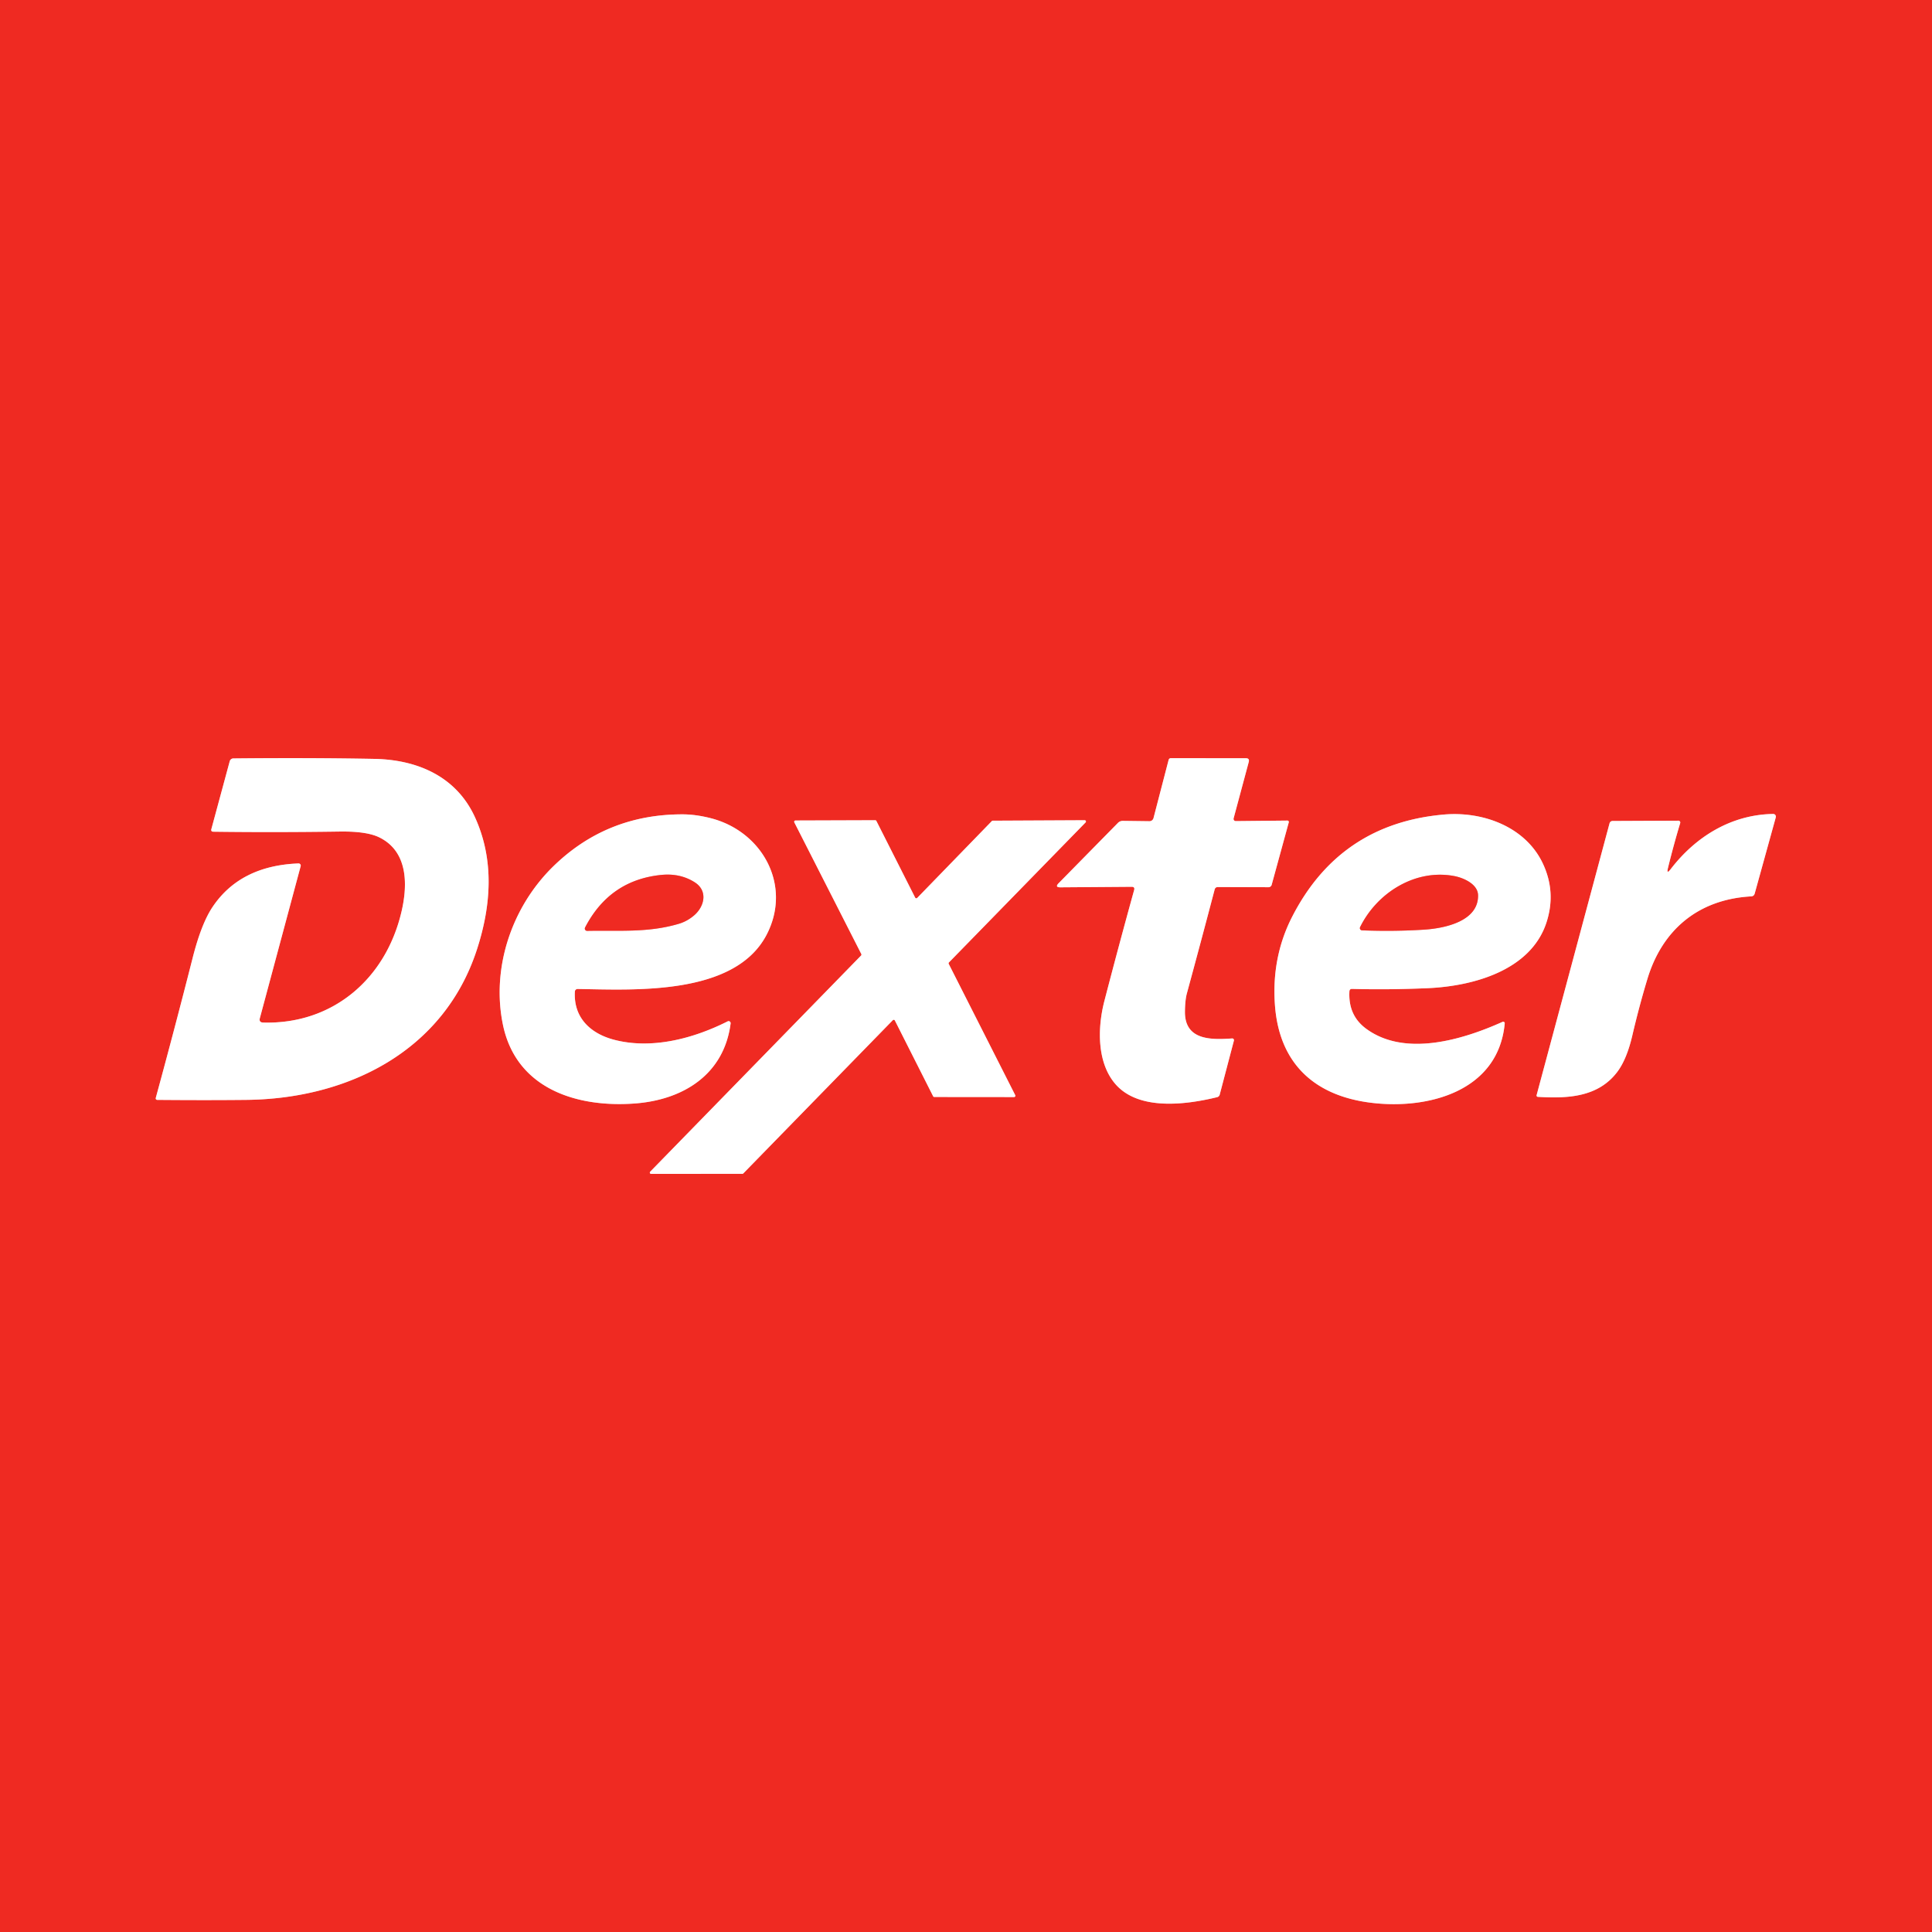 <?xml version="1.0" encoding="UTF-8" standalone="no"?>
<!DOCTYPE svg PUBLIC "-//W3C//DTD SVG 1.1//EN" "http://www.w3.org/Graphics/SVG/1.1/DTD/svg11.dtd">
<svg xmlns="http://www.w3.org/2000/svg" version="1.1" viewBox="0.00 0.00 512.00 512.00">
<rect x="0.00" y="0.00" width="512.00" height="512.00" fill="#333333" stroke="none"/>
<g stroke-width="2.00" fill="none" stroke-linecap="butt">
<path stroke="#f79591" vector-effect="non-scaling-stroke" d="
  M 68.87 269.80
  L 79.68 229.54
  A 0.58 0.57 6.3 0 0 79.10 228.82
  Q 63.62 229.42 56.29 240.42
  Q 53.35 244.84 51.07 253.80
  Q 46.28 272.65 41.28 290.97
  A 0.40 0.40 0.0 0 0 41.67 291.48
  Q 54.74 291.59 65.28 291.48
  C 92.26 291.20 117.67 278.55 126.41 251.57
  C 130.24 239.76 130.97 227.72 125.86 216.55
  C 120.93 205.79 110.66 201.32 99.17 201.11
  Q 81.95 200.79 61.84 200.99
  A 1.02 1.01 -82.7 0 0 60.88 201.74
  L 56.02 219.70
  Q 55.83 220.40 56.56 220.41
  Q 72.39 220.62 90.04 220.37
  Q 97.13 220.27 100.47 221.89
  C 108.00 225.55 108.12 234.15 106.43 241.48
  C 102.28 259.44 88.15 271.50 69.76 270.99
  Q 68.56 270.96 68.87 269.80"
/>
<path stroke="#f79591" vector-effect="non-scaling-stroke" d="
  M 299.91 235.01
  Q 300.80 235.01 300.56 235.87
  Q 296.55 250.36 292.68 265.25
  C 290.81 272.43 290.67 281.78 295.73 287.44
  C 301.94 294.38 314.33 292.77 322.56 290.76
  A 0.92 0.92 0.0 0 0 323.23 290.10
  L 327.00 275.77
  A 0.46 0.45 -84.4 0 0 326.54 275.20
  C 321.04 275.57 313.94 275.77 314.02 268.06
  Q 314.06 265.02 314.53 263.28
  Q 318.30 249.42 321.91 235.67
  A 0.80 0.80 0.0 0 1 322.68 235.08
  L 336.15 235.12
  A 0.88 0.88 0.0 0 0 337.01 234.47
  L 341.54 217.92
  A 0.37 0.36 -83.4 0 0 341.18 217.46
  L 327.48 217.60
  A 0.58 0.58 0.0 0 1 326.92 216.87
  L 330.93 201.93
  Q 331.19 200.95 330.18 200.94
  L 310.28 200.92
  A 0.61 0.60 -82.4 0 0 309.70 201.37
  L 305.69 216.81
  A 1.10 1.10 0.0 0 1 304.61 217.63
  L 297.59 217.54
  A 1.81 1.79 -66.9 0 0 296.26 218.08
  L 280.56 234.05
  Q 279.47 235.16 281.02 235.15
  L 299.91 235.01"
/>
<path stroke="#f79591" vector-effect="non-scaling-stroke" d="
  M 188.39 216.84
  Q 184.34 215.80 180.75 215.81
  Q 160.66 215.84 146.54 229.68
  C 135.63 240.38 130.16 256.51 133.29 271.60
  C 136.84 288.65 152.99 293.55 168.15 292.44
  C 180.99 291.51 191.86 284.81 193.62 271.23
  A 0.54 0.54 0.0 0 0 192.84 270.67
  C 183.53 275.36 172.47 278.17 162.56 275.50
  C 156.36 273.82 151.94 269.59 152.35 262.75
  A 0.71 0.71 0.0 0 1 153.07 262.09
  C 168.05 262.32 194.67 263.93 203.14 247.75
  C 209.95 234.72 202.10 220.36 188.39 216.84"
/>
<path stroke="#f79591" vector-effect="non-scaling-stroke" d="
  M 358.31 262.07
  Q 367.93 262.33 378.28 261.88
  C 390.61 261.35 405.55 257.09 409.75 244.70
  Q 412.50 236.54 408.86 228.82
  C 404.27 219.10 393.00 214.97 382.70 215.86
  Q 355.11 218.26 342.46 242.90
  Q 336.95 253.63 337.87 266.34
  C 339.01 282.05 348.57 290.44 363.41 292.25
  C 378.46 294.09 397.10 289.24 398.77 271.20
  A 0.41 0.40 -9.6 0 0 398.20 270.80
  C 387.65 275.54 372.34 280.20 362.04 272.62
  Q 357.25 269.10 357.61 262.72
  Q 357.65 262.06 358.31 262.07"
/>
<path stroke="#f79591" vector-effect="non-scaling-stroke" d="
  M 442.04 229.97
  Q 443.54 223.87 445.27 218.12
  A 0.49 0.49 0.0 0 0 444.80 217.49
  L 427.33 217.57
  A 0.82 0.82 0.0 0 0 426.55 218.18
  L 407.22 290.22
  A 0.36 0.36 0.0 0 0 407.55 290.68
  C 415.27 291.13 423.40 290.85 428.53 284.15
  Q 431.10 280.80 432.60 274.34
  Q 434.38 266.71 436.57 259.46
  C 440.52 246.38 450.08 238.33 464.08 237.55
  Q 464.82 237.51 465.02 236.78
  L 470.60 216.61
  A 0.71 0.70 -82.7 0 0 469.91 215.71
  C 458.83 215.87 449.36 221.71 442.76 230.32
  Q 441.57 231.87 442.04 229.97"
/>
<path stroke="#f79591" vector-effect="non-scaling-stroke" d="
  M 243.07 237.96
  A 0.34 0.34 0.0 0 1 242.52 237.87
  L 232.25 217.56
  A 0.34 0.34 0.0 0 0 231.95 217.37
  L 210.80 217.44
  A 0.34 0.34 0.0 0 0 210.50 217.93
  L 228.26 252.83
  A 0.34 0.34 0.0 0 1 228.20 253.22
  L 172.31 310.51
  A 0.34 0.34 0.0 0 0 172.56 311.09
  L 196.73 311.08
  A 0.34 0.34 0.0 0 0 196.97 310.98
  L 236.61 270.35
  A 0.34 0.34 0.0 0 1 237.15 270.44
  L 247.29 290.52
  A 0.34 0.34 0.0 0 0 247.59 290.71
  L 268.75 290.73
  A 0.34 0.34 0.0 0 0 269.05 290.24
  L 251.42 255.44
  A 0.34 0.34 0.0 0 1 251.48 255.05
  L 287.69 217.95
  A 0.34 0.34 0.0 0 0 287.45 217.37
  L 263.09 217.49
  A 0.34 0.34 0.0 0 0 262.85 217.59
  L 243.07 237.96"
/>
<path stroke="#f79591" vector-effect="non-scaling-stroke" d="
  M 155.61 246.69
  C 164.01 246.52 171.76 247.24 179.94 244.80
  Q 182.07 244.16 183.87 242.65
  C 186.69 240.29 187.69 236.10 184.11 233.82
  Q 180.26 231.37 175.28 231.86
  Q 161.57 233.23 155.05 245.80
  A 0.61 0.61 0.0 0 0 155.61 246.69"
/>
<path stroke="#f79591" vector-effect="non-scaling-stroke" d="
  M 377.39 246.37
  C 382.86 246.02 391.88 244.15 391.70 237.20
  C 391.62 234.31 387.90 232.65 385.46 232.18
  C 375.16 230.18 364.96 236.52 360.44 245.70
  A 0.59 0.59 0.0 0 0 360.94 246.55
  Q 369.33 246.88 377.39 246.37"
/>
</g>
<path fill="#ef2a22" d="
  M 0.00 0.00
  L 512.00 0.00
  L 512.00 512.00
  L 0.00 512.00
  L 0.00 0.00
  Z
  M 68.87 269.80
  L 79.68 229.54
  A 0.58 0.57 6.3 0 0 79.10 228.82
  Q 63.62 229.42 56.29 240.42
  Q 53.35 244.84 51.07 253.80
  Q 46.28 272.65 41.28 290.97
  A 0.40 0.40 0.0 0 0 41.67 291.48
  Q 54.74 291.59 65.28 291.48
  C 92.26 291.20 117.67 278.55 126.41 251.57
  C 130.24 239.76 130.97 227.72 125.86 216.55
  C 120.93 205.79 110.66 201.32 99.17 201.11
  Q 81.95 200.79 61.84 200.99
  A 1.02 1.01 -82.7 0 0 60.88 201.74
  L 56.02 219.70
  Q 55.83 220.40 56.56 220.41
  Q 72.39 220.62 90.04 220.37
  Q 97.13 220.27 100.47 221.89
  C 108.00 225.55 108.12 234.15 106.43 241.48
  C 102.28 259.44 88.15 271.50 69.76 270.99
  Q 68.56 270.96 68.87 269.80
  Z
  M 299.91 235.01
  Q 300.80 235.01 300.56 235.87
  Q 296.55 250.36 292.68 265.25
  C 290.81 272.43 290.67 281.78 295.73 287.44
  C 301.94 294.38 314.33 292.77 322.56 290.76
  A 0.92 0.92 0.0 0 0 323.23 290.10
  L 327.00 275.77
  A 0.46 0.45 -84.4 0 0 326.54 275.20
  C 321.04 275.57 313.94 275.77 314.02 268.06
  Q 314.06 265.02 314.53 263.28
  Q 318.30 249.42 321.91 235.67
  A 0.80 0.80 0.0 0 1 322.68 235.08
  L 336.15 235.12
  A 0.88 0.88 0.0 0 0 337.01 234.47
  L 341.54 217.92
  A 0.37 0.36 -83.4 0 0 341.18 217.46
  L 327.48 217.60
  A 0.58 0.58 0.0 0 1 326.92 216.87
  L 330.93 201.93
  Q 331.19 200.95 330.18 200.94
  L 310.28 200.92
  A 0.61 0.60 -82.4 0 0 309.70 201.37
  L 305.69 216.81
  A 1.10 1.10 0.0 0 1 304.61 217.63
  L 297.59 217.54
  A 1.81 1.79 -66.9 0 0 296.26 218.08
  L 280.56 234.05
  Q 279.47 235.16 281.02 235.15
  L 299.91 235.01
  Z
  M 188.39 216.84
  Q 184.34 215.80 180.75 215.81
  Q 160.66 215.84 146.54 229.68
  C 135.63 240.38 130.16 256.51 133.29 271.60
  C 136.84 288.65 152.99 293.55 168.15 292.44
  C 180.99 291.51 191.86 284.81 193.62 271.23
  A 0.54 0.54 0.0 0 0 192.84 270.67
  C 183.53 275.36 172.47 278.17 162.56 275.50
  C 156.36 273.82 151.94 269.59 152.35 262.75
  A 0.71 0.71 0.0 0 1 153.07 262.09
  C 168.05 262.32 194.67 263.93 203.14 247.75
  C 209.95 234.72 202.10 220.36 188.39 216.84
  Z
  M 358.31 262.07
  Q 367.93 262.33 378.28 261.88
  C 390.61 261.35 405.55 257.09 409.75 244.70
  Q 412.50 236.54 408.86 228.82
  C 404.27 219.10 393.00 214.97 382.70 215.86
  Q 355.11 218.26 342.46 242.90
  Q 336.95 253.63 337.87 266.34
  C 339.01 282.05 348.57 290.44 363.41 292.25
  C 378.46 294.09 397.10 289.24 398.77 271.20
  A 0.41 0.40 -9.6 0 0 398.20 270.80
  C 387.65 275.54 372.34 280.20 362.04 272.62
  Q 357.25 269.10 357.61 262.72
  Q 357.65 262.06 358.31 262.07
  Z
  M 442.04 229.97
  Q 443.54 223.87 445.27 218.12
  A 0.49 0.49 0.0 0 0 444.80 217.49
  L 427.33 217.57
  A 0.82 0.82 0.0 0 0 426.55 218.18
  L 407.22 290.22
  A 0.36 0.36 0.0 0 0 407.55 290.68
  C 415.27 291.13 423.40 290.85 428.53 284.15
  Q 431.10 280.80 432.60 274.34
  Q 434.38 266.71 436.57 259.46
  C 440.52 246.38 450.08 238.33 464.08 237.55
  Q 464.82 237.51 465.02 236.78
  L 470.60 216.61
  A 0.71 0.70 -82.7 0 0 469.91 215.71
  C 458.83 215.87 449.36 221.71 442.76 230.32
  Q 441.57 231.87 442.04 229.97
  Z
  M 243.07 237.96
  A 0.34 0.34 0.0 0 1 242.52 237.87
  L 232.25 217.56
  A 0.34 0.34 0.0 0 0 231.95 217.37
  L 210.80 217.44
  A 0.34 0.34 0.0 0 0 210.50 217.93
  L 228.26 252.83
  A 0.34 0.34 0.0 0 1 228.20 253.22
  L 172.31 310.51
  A 0.34 0.34 0.0 0 0 172.56 311.09
  L 196.73 311.08
  A 0.34 0.34 0.0 0 0 196.97 310.98
  L 236.61 270.35
  A 0.34 0.34 0.0 0 1 237.15 270.44
  L 247.29 290.52
  A 0.34 0.34 0.0 0 0 247.59 290.71
  L 268.75 290.73
  A 0.34 0.34 0.0 0 0 269.05 290.24
  L 251.42 255.44
  A 0.34 0.34 0.0 0 1 251.48 255.05
  L 287.69 217.95
  A 0.34 0.34 0.0 0 0 287.45 217.37
  L 263.09 217.49
  A 0.34 0.34 0.0 0 0 262.85 217.59
  L 243.07 237.96
  Z"
/>
<path fill="#ffffff" d="
  M 68.87 269.80
  Q 68.56 270.96 69.76 270.99
  C 88.15 271.50 102.28 259.44 106.43 241.48
  C 108.12 234.15 108.00 225.55 100.47 221.89
  Q 97.13 220.27 90.04 220.37
  Q 72.39 220.62 56.56 220.41
  Q 55.83 220.40 56.02 219.70
  L 60.88 201.74
  A 1.02 1.01 -82.7 0 1 61.84 200.99
  Q 81.95 200.79 99.17 201.11
  C 110.66 201.32 120.93 205.79 125.86 216.55
  C 130.97 227.72 130.24 239.76 126.41 251.57
  C 117.67 278.55 92.26 291.20 65.28 291.48
  Q 54.74 291.59 41.67 291.48
  A 0.40 0.40 0.0 0 1 41.28 290.97
  Q 46.28 272.65 51.07 253.80
  Q 53.35 244.84 56.29 240.42
  Q 63.62 229.42 79.10 228.82
  A 0.58 0.57 6.3 0 1 79.68 229.54
  L 68.87 269.80
  Z"
/>
<path fill="#ffffff" d="
  M 299.91 235.01
  L 281.02 235.15
  Q 279.47 235.16 280.56 234.05
  L 296.26 218.08
  A 1.81 1.79 -66.9 0 1 297.59 217.54
  L 304.61 217.63
  A 1.10 1.10 0.0 0 0 305.69 216.81
  L 309.70 201.37
  A 0.61 0.60 -82.4 0 1 310.28 200.92
  L 330.18 200.94
  Q 331.19 200.95 330.93 201.93
  L 326.92 216.87
  A 0.58 0.58 0.0 0 0 327.48 217.60
  L 341.18 217.46
  A 0.37 0.36 -83.4 0 1 341.54 217.92
  L 337.01 234.47
  A 0.88 0.88 0.0 0 1 336.15 235.12
  L 322.68 235.08
  A 0.80 0.80 0.0 0 0 321.91 235.67
  Q 318.30 249.42 314.53 263.28
  Q 314.06 265.02 314.02 268.06
  C 313.94 275.77 321.04 275.57 326.54 275.20
  A 0.46 0.45 -84.4 0 1 327.00 275.77
  L 323.23 290.10
  A 0.92 0.92 0.0 0 1 322.56 290.76
  C 314.33 292.77 301.94 294.38 295.73 287.44
  C 290.67 281.78 290.81 272.43 292.68 265.25
  Q 296.55 250.36 300.56 235.87
  Q 300.80 235.01 299.91 235.01
  Z"
/>
<path fill="#ffffff" d="
  M 188.39 216.84
  C 202.10 220.36 209.95 234.72 203.14 247.75
  C 194.67 263.93 168.05 262.32 153.07 262.09
  A 0.71 0.71 0.0 0 0 152.35 262.75
  C 151.94 269.59 156.36 273.82 162.56 275.50
  C 172.47 278.17 183.53 275.36 192.84 270.67
  A 0.54 0.54 0.0 0 1 193.62 271.23
  C 191.86 284.81 180.99 291.51 168.15 292.44
  C 152.99 293.55 136.84 288.65 133.29 271.60
  C 130.16 256.51 135.63 240.38 146.54 229.68
  Q 160.66 215.84 180.75 215.81
  Q 184.34 215.80 188.39 216.84
  Z
  M 155.61 246.69
  C 164.01 246.52 171.76 247.24 179.94 244.80
  Q 182.07 244.16 183.87 242.65
  C 186.69 240.29 187.69 236.10 184.11 233.82
  Q 180.26 231.37 175.28 231.86
  Q 161.57 233.23 155.05 245.80
  A 0.61 0.61 0.0 0 0 155.61 246.69
  Z"
/>
<path fill="#ffffff" d="
  M 357.61 262.72
  Q 357.25 269.10 362.04 272.62
  C 372.34 280.20 387.65 275.54 398.20 270.80
  A 0.41 0.40 -9.6 0 1 398.77 271.20
  C 397.10 289.24 378.46 294.09 363.41 292.25
  C 348.57 290.44 339.01 282.05 337.87 266.34
  Q 336.95 253.63 342.46 242.90
  Q 355.11 218.26 382.70 215.86
  C 393.00 214.97 404.27 219.10 408.86 228.82
  Q 412.50 236.54 409.75 244.70
  C 405.55 257.09 390.61 261.35 378.28 261.88
  Q 367.93 262.33 358.31 262.07
  Q 357.65 262.06 357.61 262.72
  Z
  M 377.39 246.37
  C 382.86 246.02 391.88 244.15 391.70 237.20
  C 391.62 234.31 387.90 232.65 385.46 232.18
  C 375.16 230.18 364.96 236.52 360.44 245.70
  A 0.59 0.59 0.0 0 0 360.94 246.55
  Q 369.33 246.88 377.39 246.37
  Z"
/>
<path fill="#ffffff" d="
  M 442.04 229.97
  Q 441.57 231.87 442.76 230.32
  C 449.36 221.71 458.83 215.87 469.91 215.71
  A 0.71 0.70 -82.7 0 1 470.60 216.61
  L 465.02 236.78
  Q 464.82 237.51 464.08 237.55
  C 450.08 238.33 440.52 246.38 436.57 259.46
  Q 434.38 266.71 432.60 274.34
  Q 431.10 280.80 428.53 284.15
  C 423.40 290.85 415.27 291.13 407.55 290.68
  A 0.36 0.36 0.0 0 1 407.22 290.22
  L 426.55 218.18
  A 0.82 0.82 0.0 0 1 427.33 217.57
  L 444.80 217.49
  A 0.49 0.49 0.0 0 1 445.27 218.12
  Q 443.54 223.87 442.04 229.97
  Z"
/>
<path fill="#ffffff" d="
  M 243.07 237.96
  L 262.85 217.59
  A 0.34 0.34 0.0 0 1 263.09 217.49
  L 287.45 217.37
  A 0.34 0.34 0.0 0 1 287.69 217.95
  L 251.48 255.05
  A 0.34 0.34 0.0 0 0 251.42 255.44
  L 269.05 290.24
  A 0.34 0.34 0.0 0 1 268.75 290.73
  L 247.59 290.71
  A 0.34 0.34 0.0 0 1 247.29 290.52
  L 237.15 270.44
  A 0.34 0.34 0.0 0 0 236.61 270.35
  L 196.97 310.98
  A 0.34 0.34 0.0 0 1 196.73 311.08
  L 172.56 311.09
  A 0.34 0.34 0.0 0 1 172.31 310.51
  L 228.20 253.22
  A 0.34 0.34 0.0 0 0 228.26 252.83
  L 210.50 217.93
  A 0.34 0.34 0.0 0 1 210.80 217.44
  L 231.95 217.37
  A 0.34 0.34 0.0 0 1 232.25 217.56
  L 242.52 237.87
  A 0.34 0.34 0.0 0 0 243.07 237.96
  Z"
/>
<path fill="#ef2a22" d="
  M 179.94 244.80
  C 171.76 247.24 164.01 246.52 155.61 246.69
  A 0.61 0.61 0.0 0 1 155.05 245.80
  Q 161.57 233.23 175.28 231.86
  Q 180.26 231.37 184.11 233.82
  C 187.69 236.10 186.69 240.29 183.87 242.65
  Q 182.07 244.16 179.94 244.80
  Z"
/>
<path fill="#ef2a22" d="
  M 377.39 246.37
  Q 369.33 246.88 360.94 246.55
  A 0.59 0.59 0.0 0 1 360.44 245.70
  C 364.96 236.52 375.16 230.18 385.46 232.18
  C 387.90 232.65 391.62 234.31 391.70 237.20
  C 391.88 244.15 382.86 246.02 377.39 246.37
  Z"
/>
</svg>
